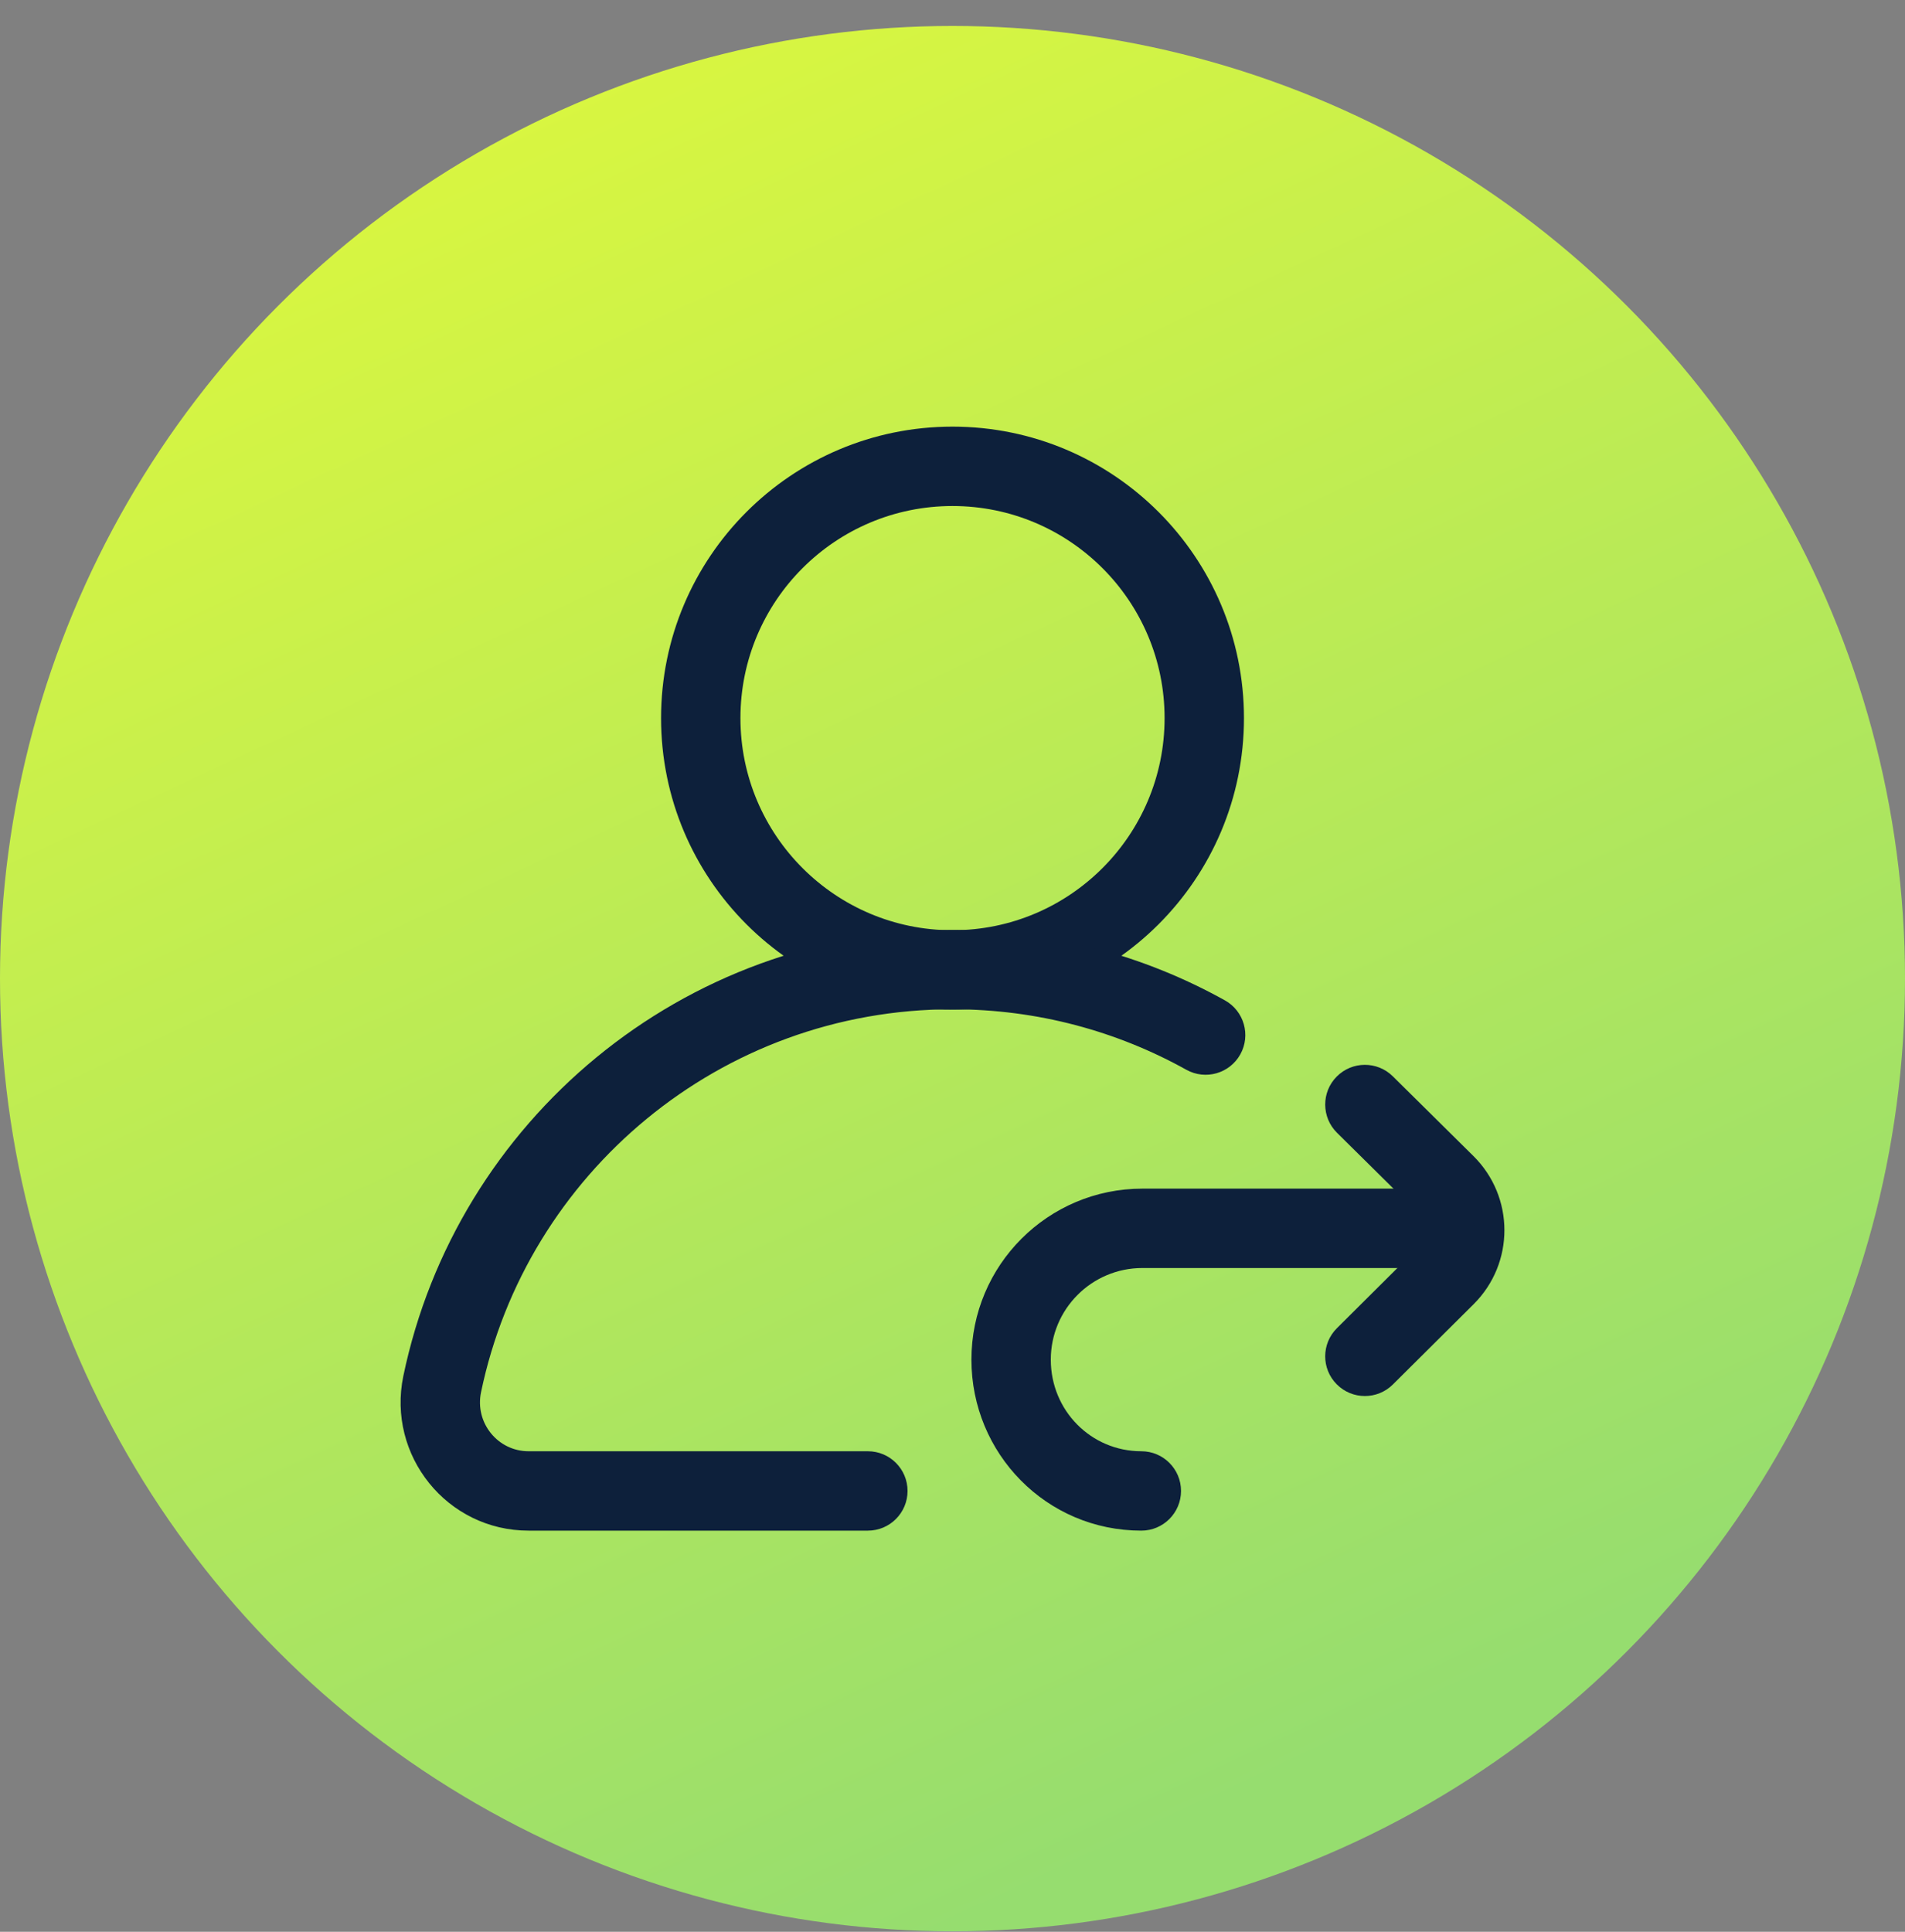 <svg width="72" height="73" viewBox="0 0 72 73" fill="none" xmlns="http://www.w3.org/2000/svg">
<rect x="0" y="0" width="72" height="73" fill="#808080" stroke="none"/>
<circle cx="36" cy="36.981" r="36" fill="url(#paint0_linear_433_1028)"/>
<g clip-path="url(#clip0_433_1028)">
<path fill-rule="evenodd" clip-rule="evenodd" d="M24.985 27.137C24.985 33.221 29.917 38.153 36 38.153C42.084 38.153 47.016 33.221 47.016 27.137C47.016 21.054 42.084 16.122 36 16.122C29.917 16.122 24.985 21.054 24.985 27.137ZM36 35.153C31.573 35.153 27.985 31.564 27.985 27.137C27.985 22.71 31.573 19.122 36 19.122C40.427 19.122 44.016 22.71 44.016 27.137C44.016 31.564 40.427 35.153 36 35.153Z" fill="#0D203B"/>
<path fill-rule="evenodd" clip-rule="evenodd" d="M15.244 51.999C14.62 55 16.893 57.841 19.979 57.841H32.801C33.63 57.841 34.301 57.169 34.301 56.341C34.301 55.512 33.63 54.841 32.801 54.841H19.979C18.816 54.841 17.94 53.769 18.181 52.61C19.902 44.347 27.228 38.139 36 38.139C39.21 38.139 42.222 38.969 44.838 40.425C45.562 40.828 46.475 40.567 46.878 39.843C47.281 39.12 47.02 38.206 46.297 37.803C43.246 36.106 39.734 35.139 36 35.139C25.778 35.139 17.248 42.373 15.244 51.999Z" fill="#0D203B"/>
<path fill-rule="evenodd" clip-rule="evenodd" d="M50.523 52.312C51.107 52.9 52.056 52.902 52.644 52.318L55.696 49.284C57.251 47.737 57.247 45.228 55.688 43.685L52.641 40.672C52.052 40.09 51.102 40.095 50.52 40.684C49.937 41.273 49.943 42.223 50.532 42.806L53.578 45.819C53.578 45.819 53.578 45.819 53.578 45.819C53.953 46.189 53.954 46.785 53.58 47.156C53.58 47.156 53.58 47.156 53.58 47.156L50.529 50.191C49.941 50.775 49.938 51.725 50.523 52.312Z" fill="#0D203B"/>
<path fill-rule="evenodd" clip-rule="evenodd" d="M43.137 54.841C41.241 54.841 39.715 53.307 39.715 51.379C39.715 49.467 41.265 47.917 43.177 47.917H54.211C55.04 47.917 55.711 47.245 55.711 46.417C55.711 45.588 55.04 44.917 54.211 44.917H43.177C39.608 44.917 36.715 47.81 36.715 51.379C36.715 54.932 39.552 57.841 43.137 57.841C43.965 57.841 44.637 57.169 44.637 56.341C44.637 55.512 43.965 54.841 43.137 54.841Z" fill="#0D203B"/>
</g>
<defs>
<linearGradient id="paint0_linear_433_1028" x1="-4" y1="-13.019" x2="36" y2="72.981" gradientUnits="userSpaceOnUse">
<stop stop-color="#F1FF2F"/>
<stop offset="1" stop-color="#96DD6F"/>
</linearGradient>
<clipPath id="clip0_433_1028">
<rect width="42" height="42" fill="white" transform="translate(15 15.981)"/>
</clipPath>
</defs>
</svg>
